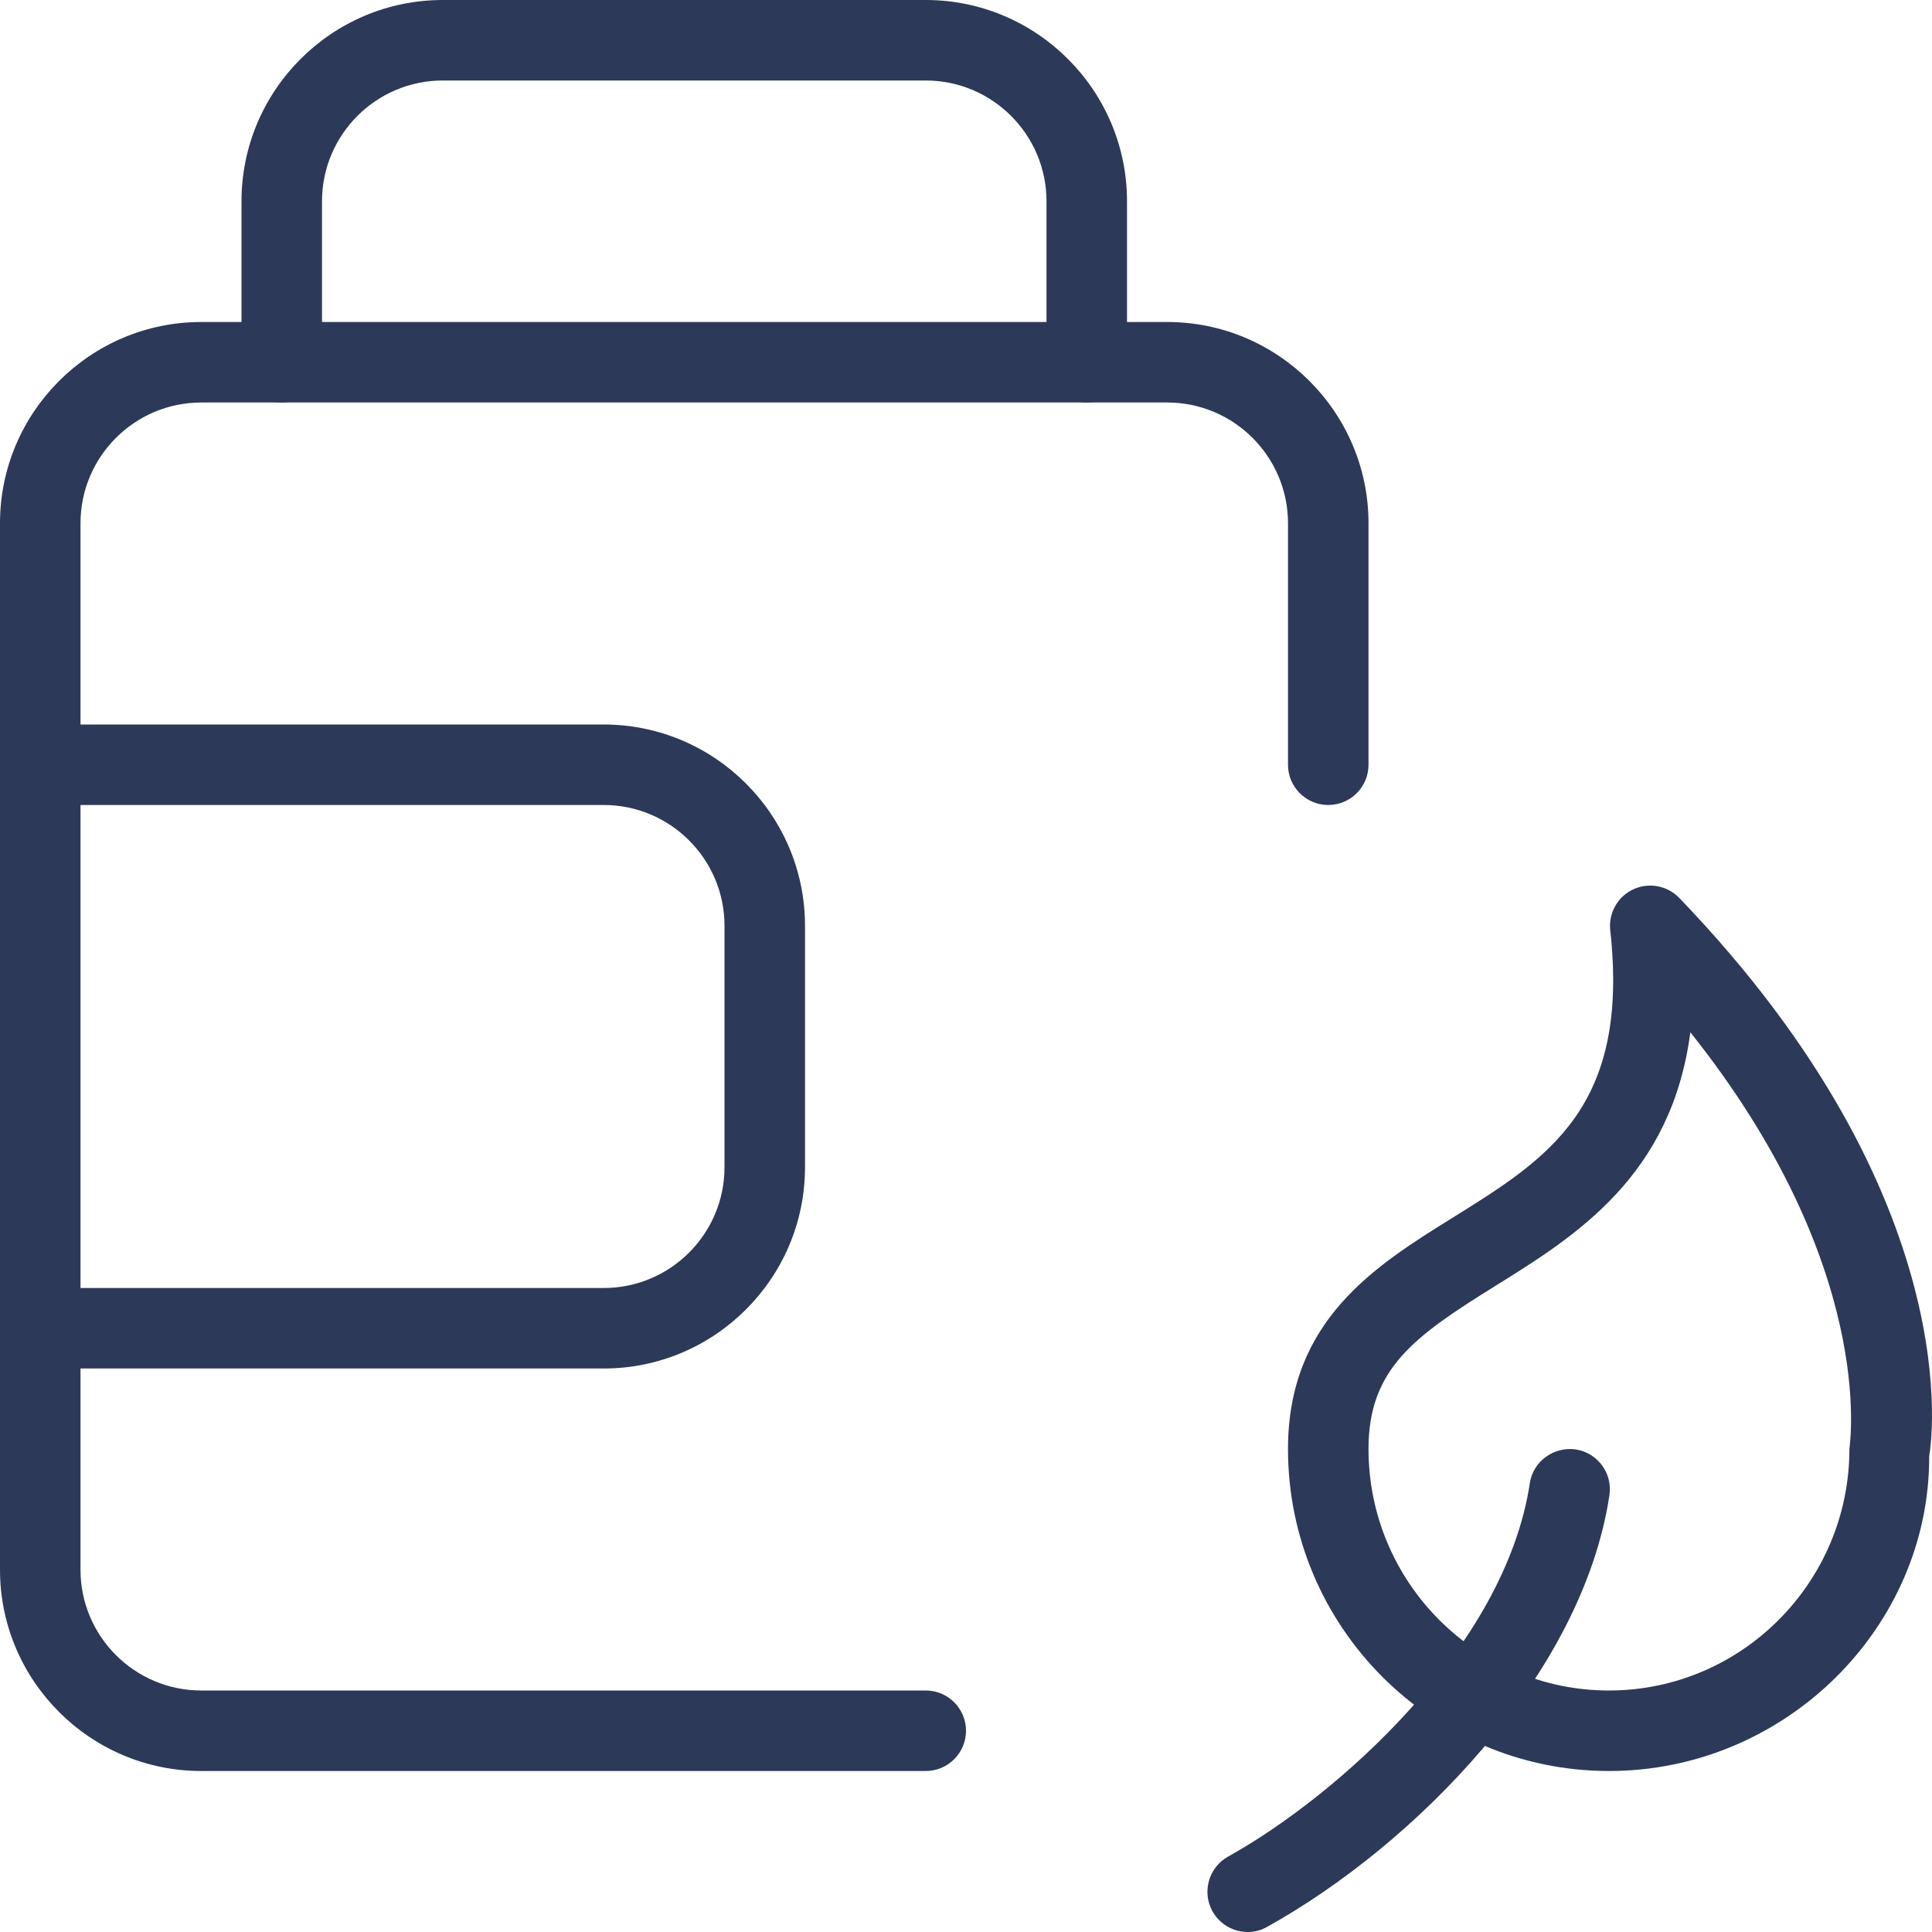 <?xml version="1.0" encoding="utf-8"?>
<svg id="_x31_" height="512" viewBox="0 0 24 24" width="512" xmlns="http://www.w3.org/2000/svg">
  <g>
    <path d="m19.987 22c-2.198 0-3.987-1.794-3.987-4 0-1.602 1.088-2.278 2.048-2.875 1.18-.734 2.199-1.368 1.955-3.569-.023-.213.091-.417.285-.508.194-.09.423-.048.572.106 3.622 3.766 3.128 6.807 3.105 6.935.009 2.117-1.78 3.911-3.978 3.911zm1.011-9.177c-.234 1.79-1.427 2.532-2.422 3.151-1.007.626-1.576 1.028-1.576 2.026 0 1.654 1.34 3 2.987 3s2.987-1.346 2.987-3c.01-.1.331-2.282-1.976-5.177z" style="fill: rgb(45, 57, 88);"/>
  </g>
  <g>
    <path d="m15.5 24c-.176 0-.346-.093-.438-.257-.134-.241-.047-.545.194-.68 1.337-.743 3.439-2.592 3.748-4.638.041-.273.297-.457.569-.42.273.042.461.296.42.569-.34 2.25-2.442 4.357-4.252 5.362-.075.044-.158.064-.241.064z" style="fill: rgb(45, 57, 88);"/>
  </g>
  <g>
    <path d="m13.5 5c-.276 0-.5-.224-.5-.5v-2c0-.827-.673-1.5-1.5-1.5h-6c-.827 0-1.5.673-1.5 1.5v2c0 .276-.224.5-.5.5s-.5-.224-.5-.5v-2c0-1.378 1.122-2.5 2.5-2.5h6c1.378 0 2.5 1.122 2.5 2.5v2c0 .276-.224.5-.5.5z" style="fill: rgb(45, 57, 88);"/>
  </g>
  <g>
    <path d="m11.5 22h-9c-1.378 0-2.5-1.122-2.5-2.5v-13c0-1.378 1.122-2.5 2.5-2.5h12c1.378 0 2.5 1.122 2.5 2.5v3c0 .276-.224.5-.5.5s-.5-.224-.5-.5v-3c0-.827-.673-1.5-1.5-1.5h-12c-.827 0-1.5.673-1.5 1.5v13c0 .827.673 1.5 1.5 1.5h9c.276 0 .5.224.5.5s-.224.5-.5.5z" style="fill: rgb(45, 57, 88);"/>
  </g>
  <g>
    <path d="m7.5 17h-7c-.276 0-.5-.224-.5-.5s.224-.5.5-.5h7c.827 0 1.5-.673 1.5-1.5v-3c0-.827-.673-1.5-1.5-1.5h-7c-.276 0-.5-.224-.5-.5s.224-.5.5-.5h7c1.378 0 2.5 1.122 2.5 2.5v3c0 1.378-1.122 2.5-2.5 2.5z" style="fill: rgb(45, 57, 88);"/>
  </g>
</svg>